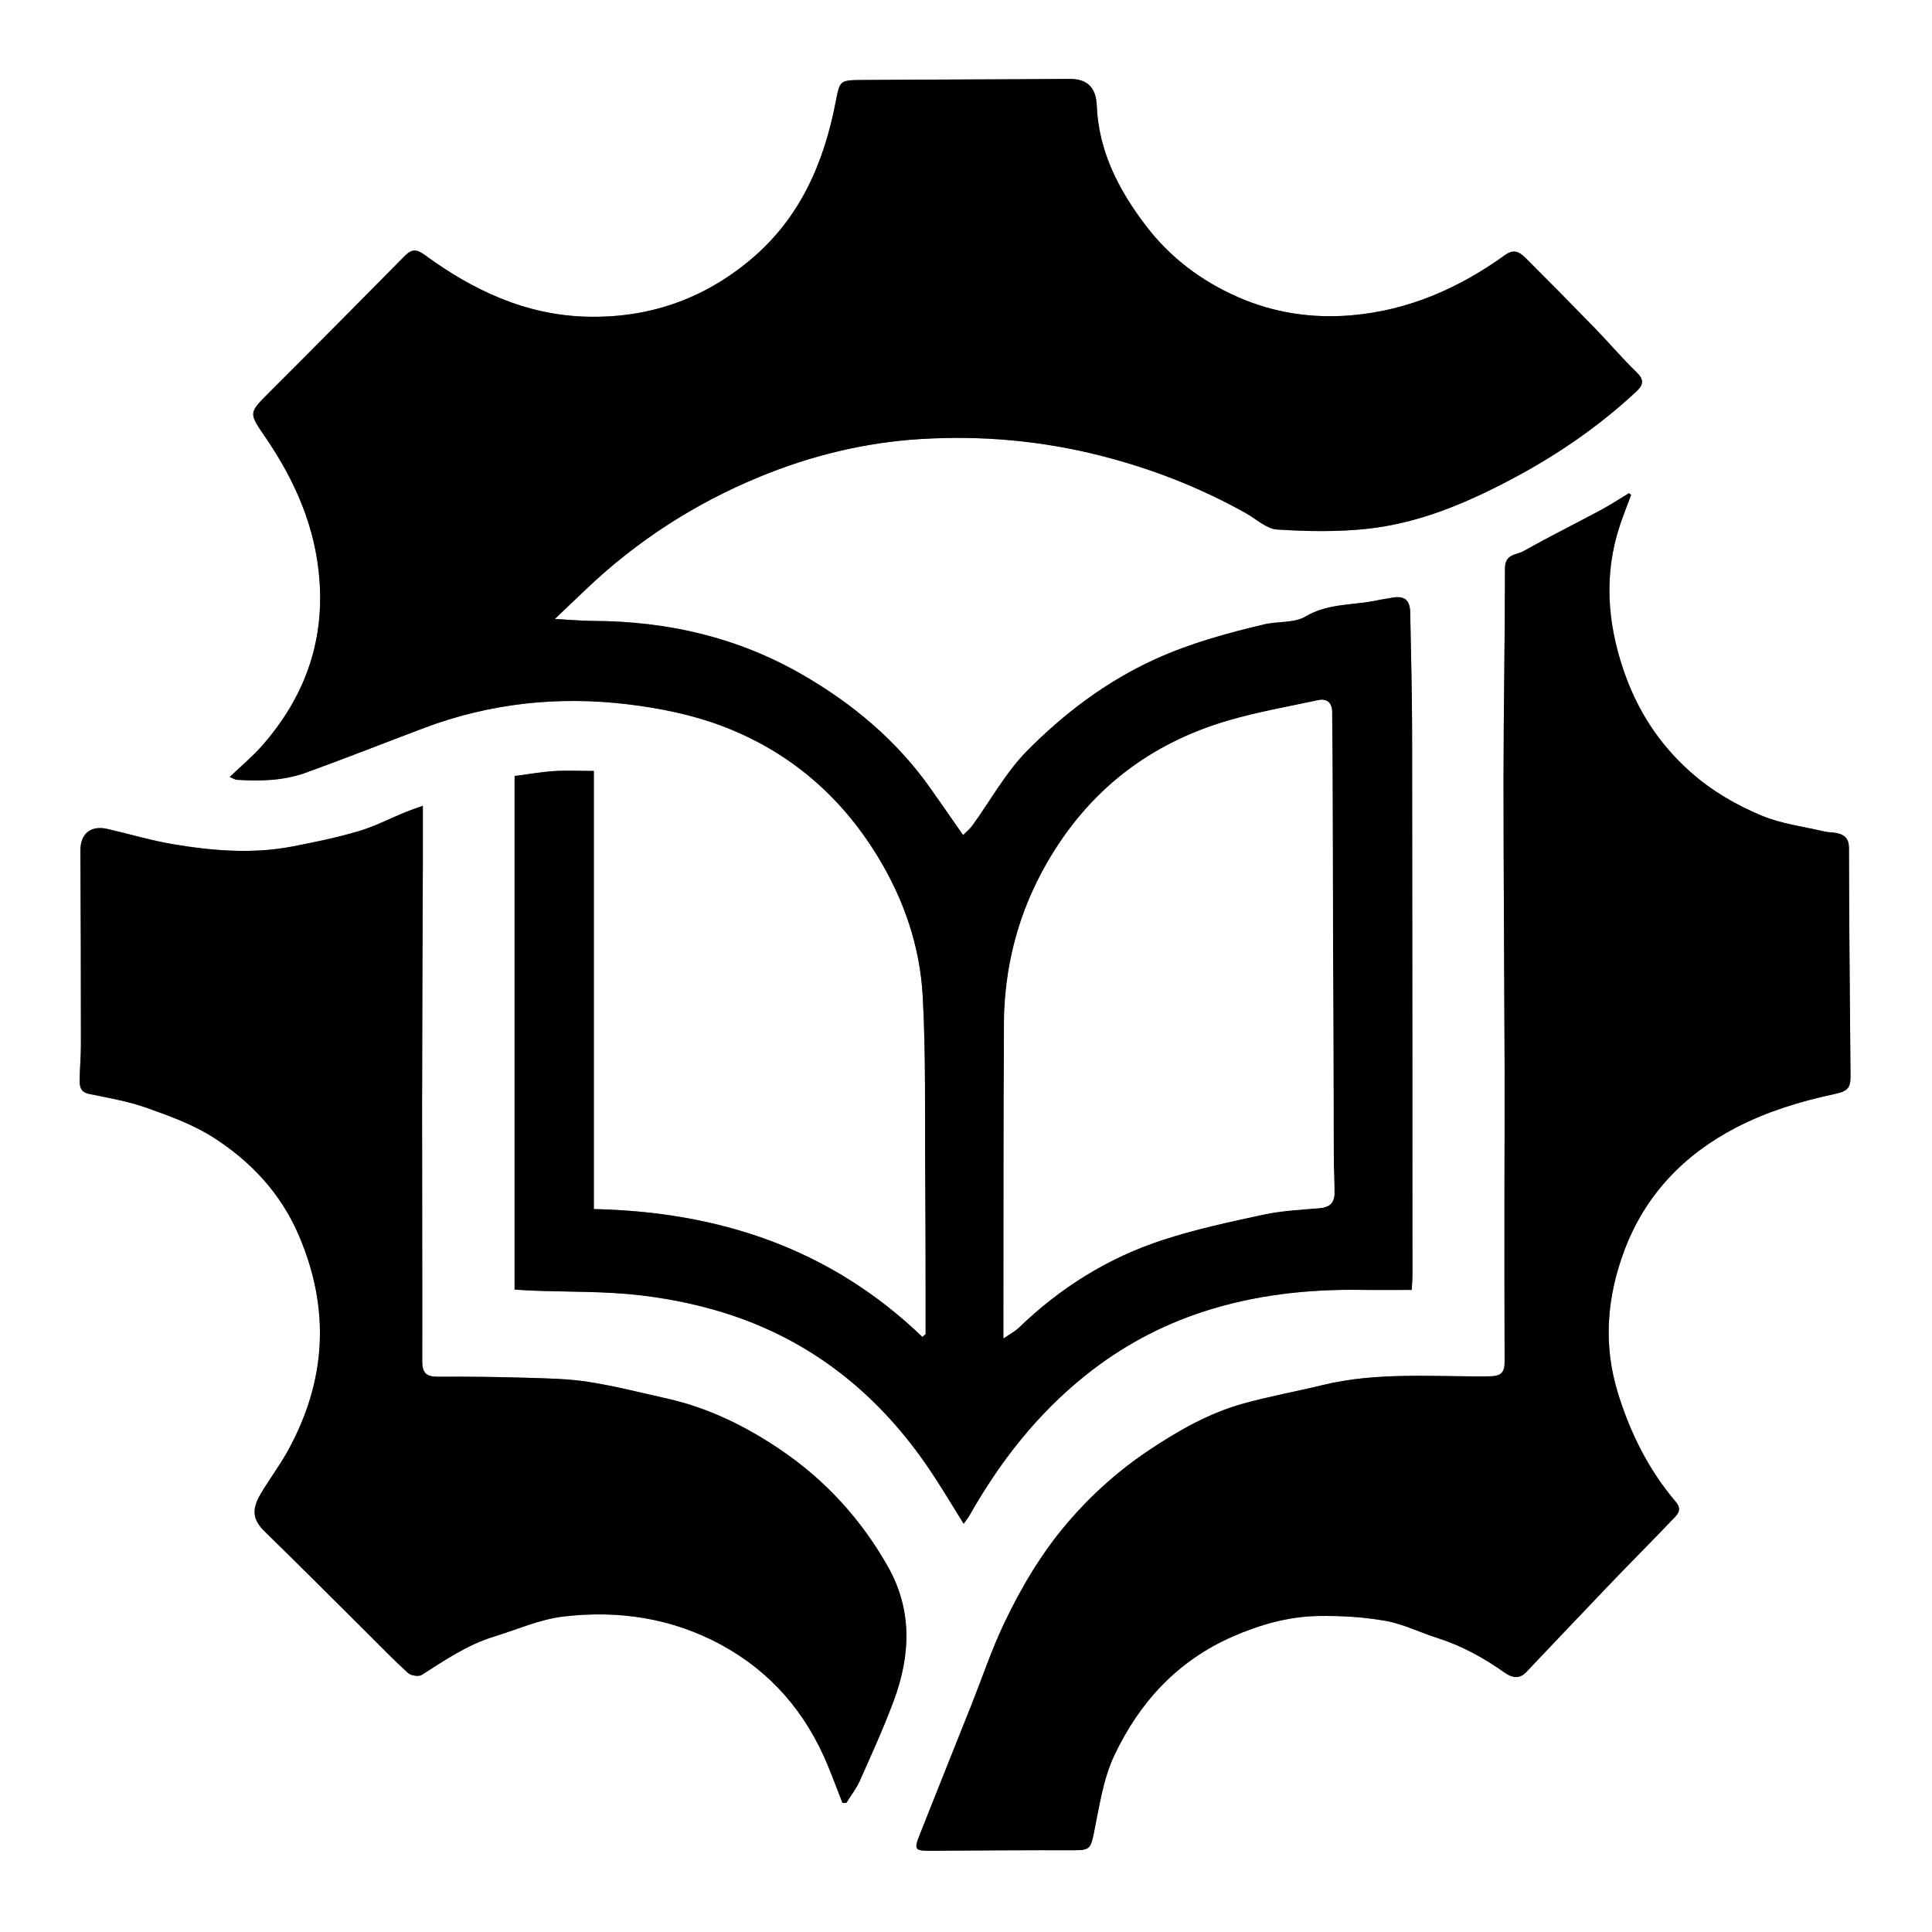 <?xml version="1.0" encoding="UTF-8"?>
<svg id="Layer_1" data-name="Layer 1" xmlns="http://www.w3.org/2000/svg" viewBox="0 0 9000 9000">
  <rect x="0" y="0" width="9000" height="9000" fill="#808080" stroke="none"/>
  <defs>
    <style>
      .cls-1, .cls-2 {
        stroke-width: 0px;
      }

      .cls-2 {
        fill: #fff;
      }
    </style>
  </defs>
  <path class="cls-2" d="M-3764.82,12764.82c0-5509.88,0-11019.76,0-16529.64,5509.88,0,11019.76,0,16529.64,0,0,5509.88,0,11019.76,0,16529.64-5509.88,0-11019.76,0-16529.64,0ZM4489.19,7098.33c12.37-17.53,20.4-27.06,26.44-37.73,141.66-250.17,315.14-472.92,541.47-654.04,166.39-133.15,350.58-232.35,551.09-297.29,235.9-76.4,480.83-103.99,729-100.59,78.26,1.07,156.56.17,239.03.17,1.41-26.69,3.49-47.68,3.49-68.68-.28-844.13-.24-1688.27-1.58-2532.4-.29-184.51-5.3-369.02-8.74-553.52-1.12-60.04-27.28-80.55-85.35-69.71-22.51,4.2-45.3,7.01-67.66,11.87-111.4,24.22-228.42,12.34-334.81,75.52-52.71,31.31-128.59,21.39-192.46,36.55-173.33,41.16-344.55,87.86-508.04,162.32-227.18,103.47-423.16,251.76-595.95,426.31-100.14,101.16-170.62,231.59-255.28,348.24-12.17,16.77-28.99,30.16-43.38,44.83-55.71-79.88-104.98-151.72-155.47-222.7-156.5-220.02-358.82-389.02-590.86-523.34-301.48-174.52-629.03-250.32-975.68-251.63-55.55-.21-111.08-5.59-179.64-9.27,56.38-53.69,102.4-97.64,148.55-141.45,235.62-223.65,504.14-396.48,804.32-520.32,241.03-99.44,492.08-160.51,751.73-176.27,284.09-17.25,564.83,7.67,842.58,78.75,236.53,60.53,460.16,147.99,672.4,267,47.93,26.87,95.02,72.48,144.69,75.71,139.81,9.08,281.96,11.61,421-3.46,240.13-26.03,460.41-119.3,672.66-231.68,210.08-111.23,404.46-244.46,578.81-406.63,34.12-31.74,39.31-55.05,2.09-91.01-66.63-64.36-126.56-135.59-191.15-202.14-106.85-110.08-214.7-219.22-323.23-327.64-26.81-26.78-54.1-47.84-96.98-16.91-214.35,154.65-450.15,258.67-715.92,281.49-182.25,15.65-359.63-10.37-528.47-84.29-170.76-74.76-316.13-184.12-429.06-331.87-126.18-165.08-220.94-347.02-229.55-559.32-3.41-84.15-42.38-126.27-127.79-125.62-322.48,2.44-644.97,2.62-967.45,5.05-102.08.77-101.91,2.81-120.81,100.7-55.59,287.9-167.33,544.91-399.1,738.18-220.39,183.79-474.24,270.72-759.4,263.78-285.24-6.94-531.96-123.24-756.76-288.15-50.1-36.75-70.09-17.48-100.68,13.41-206.44,208.48-412.44,417.41-620.2,624.57-100.89,100.6-99.22,96.8-19.38,213.92,137.31,201.42,233.08,418.56,250.77,666.89,21.01,294.85-74.47,546.86-265.91,765.85-44.83,51.28-97.96,95.31-152.38,147.59,18.9,8.04,25.02,12.65,31.43,13.09,109.61,7.46,219.26,4.58,323.21-33.01,183.78-66.45,365.58-138.35,548.43-207.41,308.43-116.48,628.18-150.52,953.24-110.92,147.37,17.95,297.27,48.13,435.62,100.31,310.73,117.2,553.04,323.43,727.24,609.61,122.35,201,196.4,418.62,209.06,650.51,15.1,276.67,9.26,554.51,11.59,831.84,1.47,175.5,1.35,351.01,1.82,526.51.19,71.77.03,143.54.03,215.31-5.1,4.15-10.19,8.3-15.29,12.46-426.75-410.41-944.96-582.78-1530.24-595.42v-2040.98c-68.98,0-128.03-3-186.62.84-59.39,3.89-118.33,14.54-182.53,22.89v2392.3c31.01,1.84,57.47,3.89,83.96,4.91,169.32,6.55,339.91,2.33,507.59,22.43,147.34,17.67,295.91,49.48,436.08,97.82,384.26,132.51,682.17,381.03,907.95,717.05,53.38,79.45,102.09,162.04,156.45,248.78ZM7598.36,2305.65c-3.35-2.74-6.71-5.49-10.06-8.23-43.66,26.27-86.33,54.39-131.17,78.47-119.27,64.03-240.7,124.12-358.5,190.69-33.06,18.68-87.89,13.23-87.89,79.93.02,324.26-6.57,648.53-6.7,972.79-.19,451.46,3.58,902.93,5.02,1354.39.6,187.98-.62,375.96-.69,563.94-.1,268.77-.47,537.54.68,806.3.21,49.83-16.83,66.88-69.26,67.5-259.75,3.09-521.1-21.85-777.92,40.62-124.03,30.17-250.07,52.77-372.86,87.16-158.09,44.27-300.04,125.25-435.79,215.83-142,94.75-268.52,207.82-379.65,337.65-122.51,143.12-217.72,304.34-297.84,473.39-56.88,120.03-99.22,246.95-148.43,370.64-81.37,204.54-163.51,408.78-244.32,613.55-26.19,66.37-20.36,71.86,52.79,71.37,223.95-1.51,447.91-3.16,671.86-2.58,67.6.18,73.66-10.37,87.46-76.95,25.6-123.49,43.01-253.48,96.1-365.47,116.55-245.82,293.06-439.75,550.49-552.63,128.82-56.49,260.59-93.6,399.46-96.04,104.4-1.83,210.54,4.49,313.17,22.64,82.31,14.56,160.02,53.88,240.64,79.47,113.56,36.04,216.2,92.32,312.86,160.86,33.83,23.99,68.7,33.25,101.83-1.54,131.6-138.21,262.55-277.03,394.64-414.77,94.25-98.29,190.52-194.64,284.53-293.16,21.82-22.87,51.01-45.95,17.87-85-126.5-149.04-211.57-318.97-269.53-506.34-70.42-227.66-51.12-449.77,30.03-665.69,96.67-257.23,276.76-445.8,521.22-572.37,144.75-74.95,299.22-121.8,457.58-155.64,56.49-12.07,74.89-24.83,74.44-80.99-2.8-354.7-6.68-709.4-7.21-1064.11-.07-46.56-20.9-63.12-58.86-70.93-17.47-3.6-35.98-2.41-53.29-6.49-98.64-23.28-201.94-35.77-294.32-74.32-118.22-49.33-229.22-113.08-328.93-200.95-151.75-133.74-253.6-294.57-316.68-482.4-74.04-220.46-89.57-443.8-15.27-668.19,15.89-47.99,34.91-94.95,52.49-142.38ZM3924.38,8398.72c6.14-.1,12.29-.2,18.43-.3,21.23-34.38,46.67-66.9,62.92-103.49,54.61-122.99,110.63-245.69,157.48-371.71,78.4-210.89,88.27-421.14-27.01-625.31-122.97-217.78-287.82-399.02-492.9-539.38-162.81-111.43-339.69-199.44-534.78-243.21-121.96-27.36-243.42-58.59-366.7-77.89-94.73-14.84-191.88-16.32-288.09-19.19-137.85-4.11-275.83-5.86-413.72-4.9-52.19.36-73.1-16.71-73-70.45.75-401.29-1.1-802.58-.78-1203.86.3-370.72,2.35-741.44,3.51-1112.16.27-86.75.04-173.49.04-273.19-37.62,13.61-60.25,20.9-82.17,29.89-72.29,29.64-142.42,66.37-216.93,88.35-100.9,29.77-204.52,51.3-307.97,71.19-186.29,35.83-372.91,20.45-557.8-10.73-102.54-17.29-202.86-47.56-304.44-70.85-79.02-18.11-126.45,23.02-125.96,101.75,1.85,301.04,2.33,602.09,2.42,903.14.02,55.44-5.34,110.86-5.88,166.32-.29,29.26,4.43,55,43.16,63.01,90.43,18.69,182.63,34.28,269.17,65.04,107.28,38.14,217.4,78.14,312.3,139.11,173.67,111.57,312.16,259.03,395.93,454.04,147.68,343.79,128.85,677.59-50.18,1003.42-38.22,69.55-86.87,133.3-127.2,201.79-44.73,75.95-34.81,122.81,18.72,175.03,161.17,157.23,320.04,316.81,479.83,475.45,62.28,61.83,123.12,125.26,188.15,184.05,13.59,12.28,49.38,17.76,63.68,8.66,107.37-68.27,212.35-140.35,335.73-178.06,107.32-32.8,213.03-80.6,322.8-93.69,256.2-30.55,505.97,6.44,735.98,131.28,230.92,125.33,393.4,314.08,494.38,555.98,24.94,59.74,47.31,120.56,70.86,180.88Z"/>
  <path class="cls-1" d="M4489.19,7098.33c-54.36-86.74-103.07-169.33-156.45-248.78-225.78-336.02-523.69-584.54-907.95-717.05-140.17-48.34-288.74-80.15-436.08-97.82-167.68-20.1-338.27-15.89-507.59-22.43-26.5-1.02-52.95-3.07-83.96-4.91v-2392.3c64.19-8.35,123.14-19,182.53-22.89,58.6-3.84,117.64-.84,186.62-.84v2040.98c585.29,12.64,1103.5,185,1530.24,595.42,5.1-4.15,10.19-8.3,15.29-12.46,0-71.77.16-143.54-.03-215.31-.46-175.5-.35-351.01-1.82-526.51-2.33-277.34,3.51-555.17-11.59-831.84-12.66-231.89-86.71-449.52-209.06-650.51-174.2-286.18-416.52-492.41-727.24-609.61-138.36-52.19-288.26-82.36-435.62-100.31-325.06-39.6-644.8-5.56-953.24,110.92-182.84,69.05-364.65,140.95-548.43,207.41-103.95,37.59-213.6,40.47-323.21,33.01-6.41-.44-12.54-5.04-31.43-13.09,54.42-52.27,107.55-96.3,152.38-147.59,191.44-218.99,286.92-471,265.91-765.85-17.7-248.34-113.46-465.47-250.77-666.89-79.84-117.12-81.51-113.32,19.38-213.92,207.76-207.16,413.75-416.1,620.2-624.57,30.59-30.9,50.59-50.16,100.68-13.41,224.8,164.91,471.51,281.21,756.76,288.15,285.17,6.94,539.01-79.99,759.4-263.78,231.77-193.28,343.51-450.28,399.1-738.18,18.9-97.89,18.73-99.93,120.81-100.7,322.48-2.43,644.97-2.61,967.45-5.05,85.42-.65,124.38,41.47,127.79,125.62,8.6,212.3,103.37,394.24,229.55,559.32,112.93,147.76,258.3,257.11,429.06,331.87,168.84,73.92,346.22,99.94,528.47,84.29,265.77-22.81,501.57-126.84,715.92-281.49,42.88-30.94,70.17-9.88,96.98,16.91,108.54,108.42,216.38,217.56,323.23,327.64,64.59,66.55,124.52,137.78,191.15,202.14,37.22,35.96,32.04,59.27-2.09,91.01-174.35,162.17-368.73,295.39-578.81,406.63-212.25,112.38-432.54,205.66-672.66,231.68-139.04,15.07-281.19,12.53-421,3.46-49.67-3.22-96.76-48.83-144.69-75.71-212.24-119.01-435.87-206.47-672.4-267-277.75-71.08-558.49-96-842.58-78.75-259.65,15.76-510.7,76.83-751.73,176.27-300.18,123.84-568.7,296.67-804.32,520.32-46.15,43.81-92.17,87.76-148.55,141.45,68.56,3.69,124.09,9.06,179.64,9.27,346.65,1.32,674.2,77.11,975.68,251.63,232.04,134.32,434.36,303.32,590.86,523.34,50.49,70.97,99.76,142.82,155.47,222.7,14.4-14.68,31.22-28.07,43.38-44.83,84.66-116.66,155.14-247.08,255.28-348.24,172.79-174.55,368.77-322.84,595.95-426.31,163.49-74.46,334.71-121.16,508.04-162.32,63.87-15.17,139.75-5.25,192.46-36.55,106.39-63.19,223.41-51.3,334.81-75.52,22.36-4.86,45.15-7.67,67.66-11.87,58.07-10.84,84.23,9.67,85.35,69.71,3.43,184.5,8.44,369.01,8.74,553.52,1.34,844.13,1.3,1688.27,1.58,2532.4,0,21-2.08,41.99-3.49,68.68-82.47,0-160.77.9-239.03-.17-248.16-3.4-493.1,24.19-729,100.59-200.51,64.94-384.7,164.14-551.09,297.29-226.33,181.12-399.81,403.87-541.47,654.04-6.04,10.66-14.07,20.2-26.44,37.73ZM4674.95,6234.26c32.25-22.25,54.15-33.31,70.98-49.6,192.57-186.31,415.41-325.43,669.17-408.44,153.33-50.16,312.29-84.39,470.32-118.34,85.11-18.29,173.45-22.55,260.6-29.99,53.59-4.58,72.32-28.19,70.44-82.63-4.5-130.55-3.64-261.3-4.11-391.98-1.94-539.15-3.52-1078.3-5.34-1617.45-.25-73.43-.49-146.87-1.83-220.28-.79-43.15-24.92-62.22-66.48-53.23-137.42,29.7-276.57,53.8-411.36,92.79-371.67,107.53-656.39,327.42-850.61,666-134.93,235.22-198.7,486.68-199.84,755.29-1.91,451.42-1.43,902.86-1.94,1354.29-.03,29.55,0,59.1,0,103.57Z"/>
  <path class="cls-1" d="M7598.36,2305.65c-17.58,47.43-36.6,94.39-52.49,142.38-74.3,224.4-58.77,447.73,15.27,668.19,63.08,187.83,164.92,348.66,316.68,482.4,99.71,87.87,210.71,151.62,328.93,200.95,92.38,38.55,195.68,51.04,294.32,74.32,17.31,4.08,35.81,2.9,53.29,6.49,37.96,7.81,58.79,24.37,58.86,70.93.53,354.71,4.41,709.41,7.21,1064.11.44,56.16-17.95,68.92-74.44,80.99-158.36,33.83-312.83,80.69-457.58,155.64-244.46,126.57-424.55,315.14-521.22,572.37-81.15,215.92-100.45,438.03-30.03,665.69,57.96,187.37,143.03,357.3,269.53,506.34,33.14,39.05,3.96,62.13-17.87,85-94.01,98.52-190.28,194.87-284.53,293.16-132.09,137.74-263.04,276.56-394.64,414.77-33.13,34.79-67.99,25.53-101.83,1.54-96.66-68.53-199.3-124.82-312.86-160.86-80.62-25.59-158.34-64.9-240.64-79.47-102.63-18.16-208.78-24.48-313.17-22.64-138.88,2.44-270.64,39.55-399.46,96.04-257.43,112.88-433.94,306.81-550.49,552.63-53.09,111.98-70.51,241.98-96.1,365.47-13.8,66.57-19.86,77.12-87.46,76.95-223.95-.58-447.91,1.07-671.86,2.58-73.14.49-78.98-5-52.79-71.37,80.81-204.76,162.95-409,244.32-613.55,49.21-123.69,91.55-250.6,148.43-370.64,80.11-169.05,175.33-330.26,297.84-473.39,111.13-129.83,237.66-242.9,379.65-337.65,135.75-90.58,277.7-171.56,435.79-215.83,122.79-34.39,248.83-56.99,372.86-87.16,256.82-62.47,518.17-37.53,777.92-40.62,52.43-.62,69.47-17.68,69.26-67.5-1.15-268.76-.78-537.53-.68-806.3.07-187.98,1.29-375.96.69-563.94-1.44-451.47-5.21-902.93-5.02-1354.39.14-324.26,6.73-648.53,6.7-972.79,0-66.7,54.82-61.25,87.89-79.93,117.79-66.57,239.23-126.67,358.5-190.69,44.84-24.07,87.51-52.19,131.17-78.47,3.35,2.74,6.71,5.49,10.06,8.23Z"/>
  <path class="cls-1" d="M3924.38,8398.72c-23.55-60.32-45.92-121.14-70.86-180.88-100.98-241.91-263.47-430.65-494.38-555.98-230.01-124.84-479.78-161.83-735.98-131.28-109.77,13.09-215.48,60.89-322.8,93.69-123.38,37.71-228.36,109.79-335.73,178.06-14.3,9.1-50.1,3.62-63.68-8.66-65.03-58.79-125.87-122.22-188.15-184.05-159.79-158.64-318.67-318.22-479.83-475.45-53.53-52.22-63.45-99.08-18.72-175.03,40.34-68.49,88.98-132.24,127.2-201.79,179.04-325.83,197.87-659.63,50.18-1003.42-83.77-195.01-222.26-342.47-395.93-454.04-94.9-60.97-205.02-100.97-312.3-139.11-86.54-30.76-178.73-46.35-269.17-65.04-38.73-8.01-43.45-33.75-43.16-63.01.55-55.45,5.9-110.88,5.88-166.32-.09-301.05-.56-602.1-2.42-903.14-.48-78.73,46.95-119.86,125.96-101.75,101.58,23.29,201.9,53.56,304.44,70.85,184.89,31.18,371.52,46.56,557.8,10.73,103.45-19.9,207.07-41.43,307.97-71.19,74.51-21.98,144.64-58.7,216.93-88.35,21.92-8.99,44.54-16.28,82.17-29.89,0,99.7.23,186.44-.04,273.19-1.16,370.72-3.21,741.44-3.51,1112.16-.33,401.29,1.53,802.58.78,1203.86-.1,53.74,20.81,70.81,73,70.45,137.9-.96,275.88.79,413.72,4.9,96.21,2.87,193.35,4.35,288.09,19.19,123.28,19.31,244.74,50.54,366.7,77.89,195.09,43.77,371.97,131.78,534.78,243.21,205.08,140.36,369.92,321.6,492.9,539.38,115.29,204.17,105.41,414.42,27.01,625.31-46.85,126.02-102.87,248.72-157.48,371.71-16.25,36.6-41.69,69.11-62.92,103.49-6.14.1-12.29.2-18.43.3Z"/>
  <path class="cls-2" d="M4674.95,6234.26c0-44.47-.03-74.02,0-103.57.51-451.43.03-902.87,1.94-1354.29,1.14-268.6,64.9-520.07,199.84-755.29,194.22-338.58,478.94-558.47,850.61-666,134.79-39,273.94-63.1,411.36-92.79,41.56-8.98,65.69,10.08,66.48,53.23,1.34,73.42,1.59,146.85,1.83,220.28,1.82,539.15,3.41,1078.3,5.34,1617.45.47,130.67-.39,261.43,4.11,391.98,1.88,54.44-16.85,78.05-70.44,82.63-87.15,7.45-175.49,11.71-260.6,29.99-158.03,33.95-316.99,68.18-470.32,118.34-253.76,83.01-476.6,222.13-669.17,408.44-16.84,16.29-38.73,27.35-70.98,49.6Z"/>
</svg>